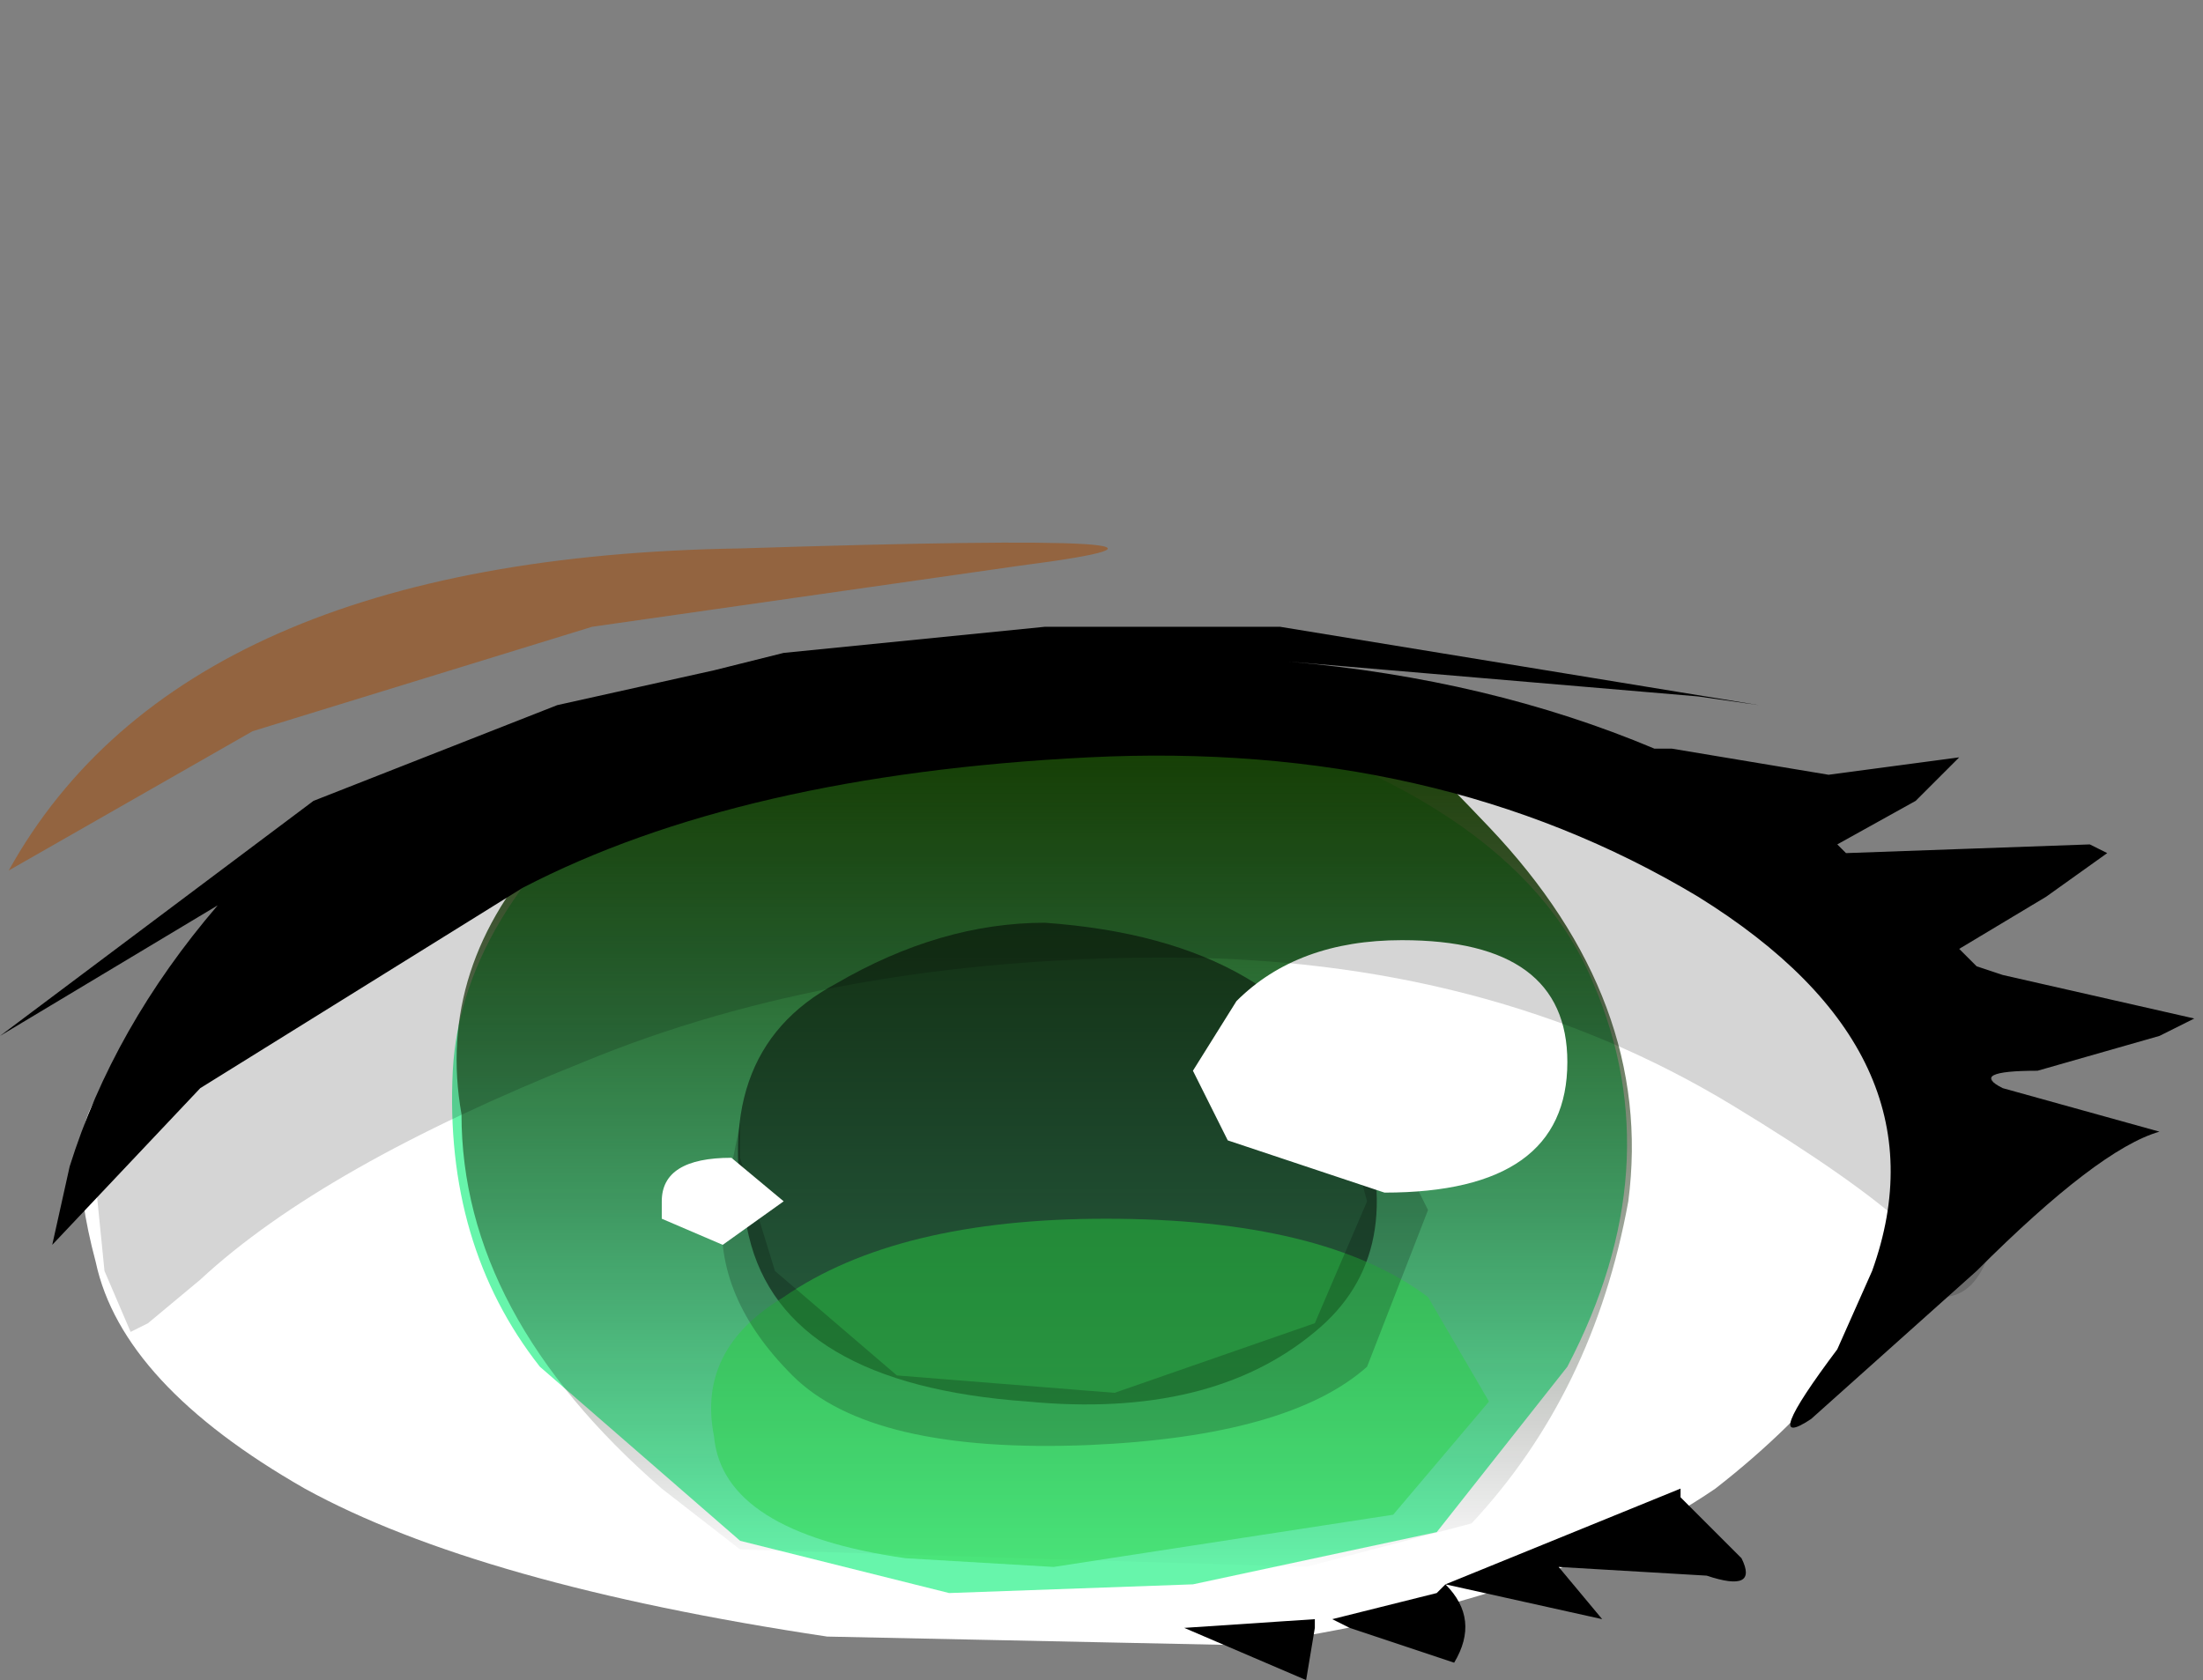 <svg xmlns="http://www.w3.org/2000/svg" xmlns:ffdec="https://www.free-decompiler.com/flash" xmlns:xlink="http://www.w3.org/1999/xlink" ffdec:objectType="frame" width="12.65" height="9.65"><rect width="100%" height="100%" fill="#808080" stroke="none"/><use ffdec:characterId="10" xlink:href="#a" width="12.6" height="6.55" transform="translate(0 3.1)"/><defs><linearGradient id="b" x1="-819.2" x2="819.2" gradientTransform="matrix(0 .003 -.005 0 2.55 7.95)" gradientUnits="userSpaceOnUse" spreadMethod="pad"><stop offset="0" stop-color="#194800"/><stop offset="1" stop-opacity="0"/></linearGradient><g id="a" fill-rule="evenodd"><path fill="#fff" d="M6.5.8V.75q3.25.4 3.85 1.1l.8.75q.3.35-.05 1.25t-1.25 1.6q-.95.65-2.7.9l-2.4-.05q-2-.3-3-.85-1.05-.6-1.2-1.3-.2-.75.05-1l.5-.65.35-.5 2.15-.6L4.85 1z"/><path fill="#67f5ab" d="m9 4.75-.75.95-1.4.3-1.4.05-1.2-.3-1.15-1q-.55-.7-.5-1.7.05-.95 1.15-1.8l-.3.3q.45-.3.65-.3l1.85-.3h.8q1.95.5 2.4 1.6Q9.6 3.6 9 4.75"/><path fill="url(#b)" d="M4.25 5.5q-.2-.4.75.6t.8 2.15q-.2 1.1-.9 1.85l-.95.25-3.25-.1-.45-.35Q-.9 8.9-.9 7.75q-.15-.85.5-1.55l.95-.45L3.2 5.4z" transform="translate(3.55 -4.45)"/><path fill-opacity=".502" d="M6 2.2q1.4.1 1.8 1.05.3.85-.25 1.3-.6.5-1.65.4-1.4-.1-1.6-.95-.25-1.05.5-1.45.6-.35 1.2-.35"/><path fill="#28d240" fill-opacity=".459" d="M4.1 5.15q-.1-.5.4-.8.65-.45 1.85-.45 1.25 0 1.85.45l.35.6L8 5.6l-1.95.3-.85-.05q-1.05-.15-1.1-.7"/><path fill-opacity=".2" d="m7.85 3.15.35.7-.35.9q-.45.4-1.6.45-1.25.05-1.7-.4t-.4-.95l.1-.5v.2l.2.65.7.6 1.25.1 1.15-.4.3-.7-.15-.55-.2-.4z"/><path fill="#fff" d="M8.05 2.3Q9 2.3 9 3q0 .75-1.05.75l-.9-.3-.2-.4.25-.4q.35-.35.95-.35M4.2 3.55l.3.25-.35.25-.35-.15v-.1q0-.25.4-.25"/><path fill-opacity=".165" d="M6.7 2.4q-1.9 0-3.35.6-1.5.6-2.2 1.25l-.3.25-.1.05L.6 4.2l-.05-.5.15-.3.2-.55L2.05 2q.6-.4 2.1-.75l1.25-.2.75-.1h.7q1.55 0 3.1.8t1.55 1.7-.35.9q.2-.25-1.2-1.1T6.7 2.4"/><path d="m9.6 1.2.9.15.75-.1-.25.25-.45.25.05.05 1.4-.05.1.05-.35.25-.5.3.1.1.15.05 1.1.25-.2.1-.7.2q-.4 0-.2.1l.9.25q-.35.1-1.05.8l-.95.85q-.3.2.15-.4l.2-.45q.45-1.25-1-2.15-1.5-.9-3.5-.8T3 2L1.15 3.15l-.85.9.1-.45q.25-.8.85-1.5L0 2.85 1.8 1.5 3.2.95l.9-.2.4-.1L6 .5h1.35l2.75.45L9.75.9 7.4.7q1.15.1 2.1.5zm-1.95 5 .6-.15L8.3 6q.2.2.05.45l-.6-.2zm-.1.05-.05.3-.7-.3.75-.05zm2.1-.8v.05l.35.35q.1.2-.2.1l-.85-.05.25.3-.9-.2z"/><path fill="#936440" d="m4.1.4-.7.1-1.95.6-1.4.8q1-1.8 4.2-1.85 3.15-.1 1.6.1z"/></g></defs></svg>